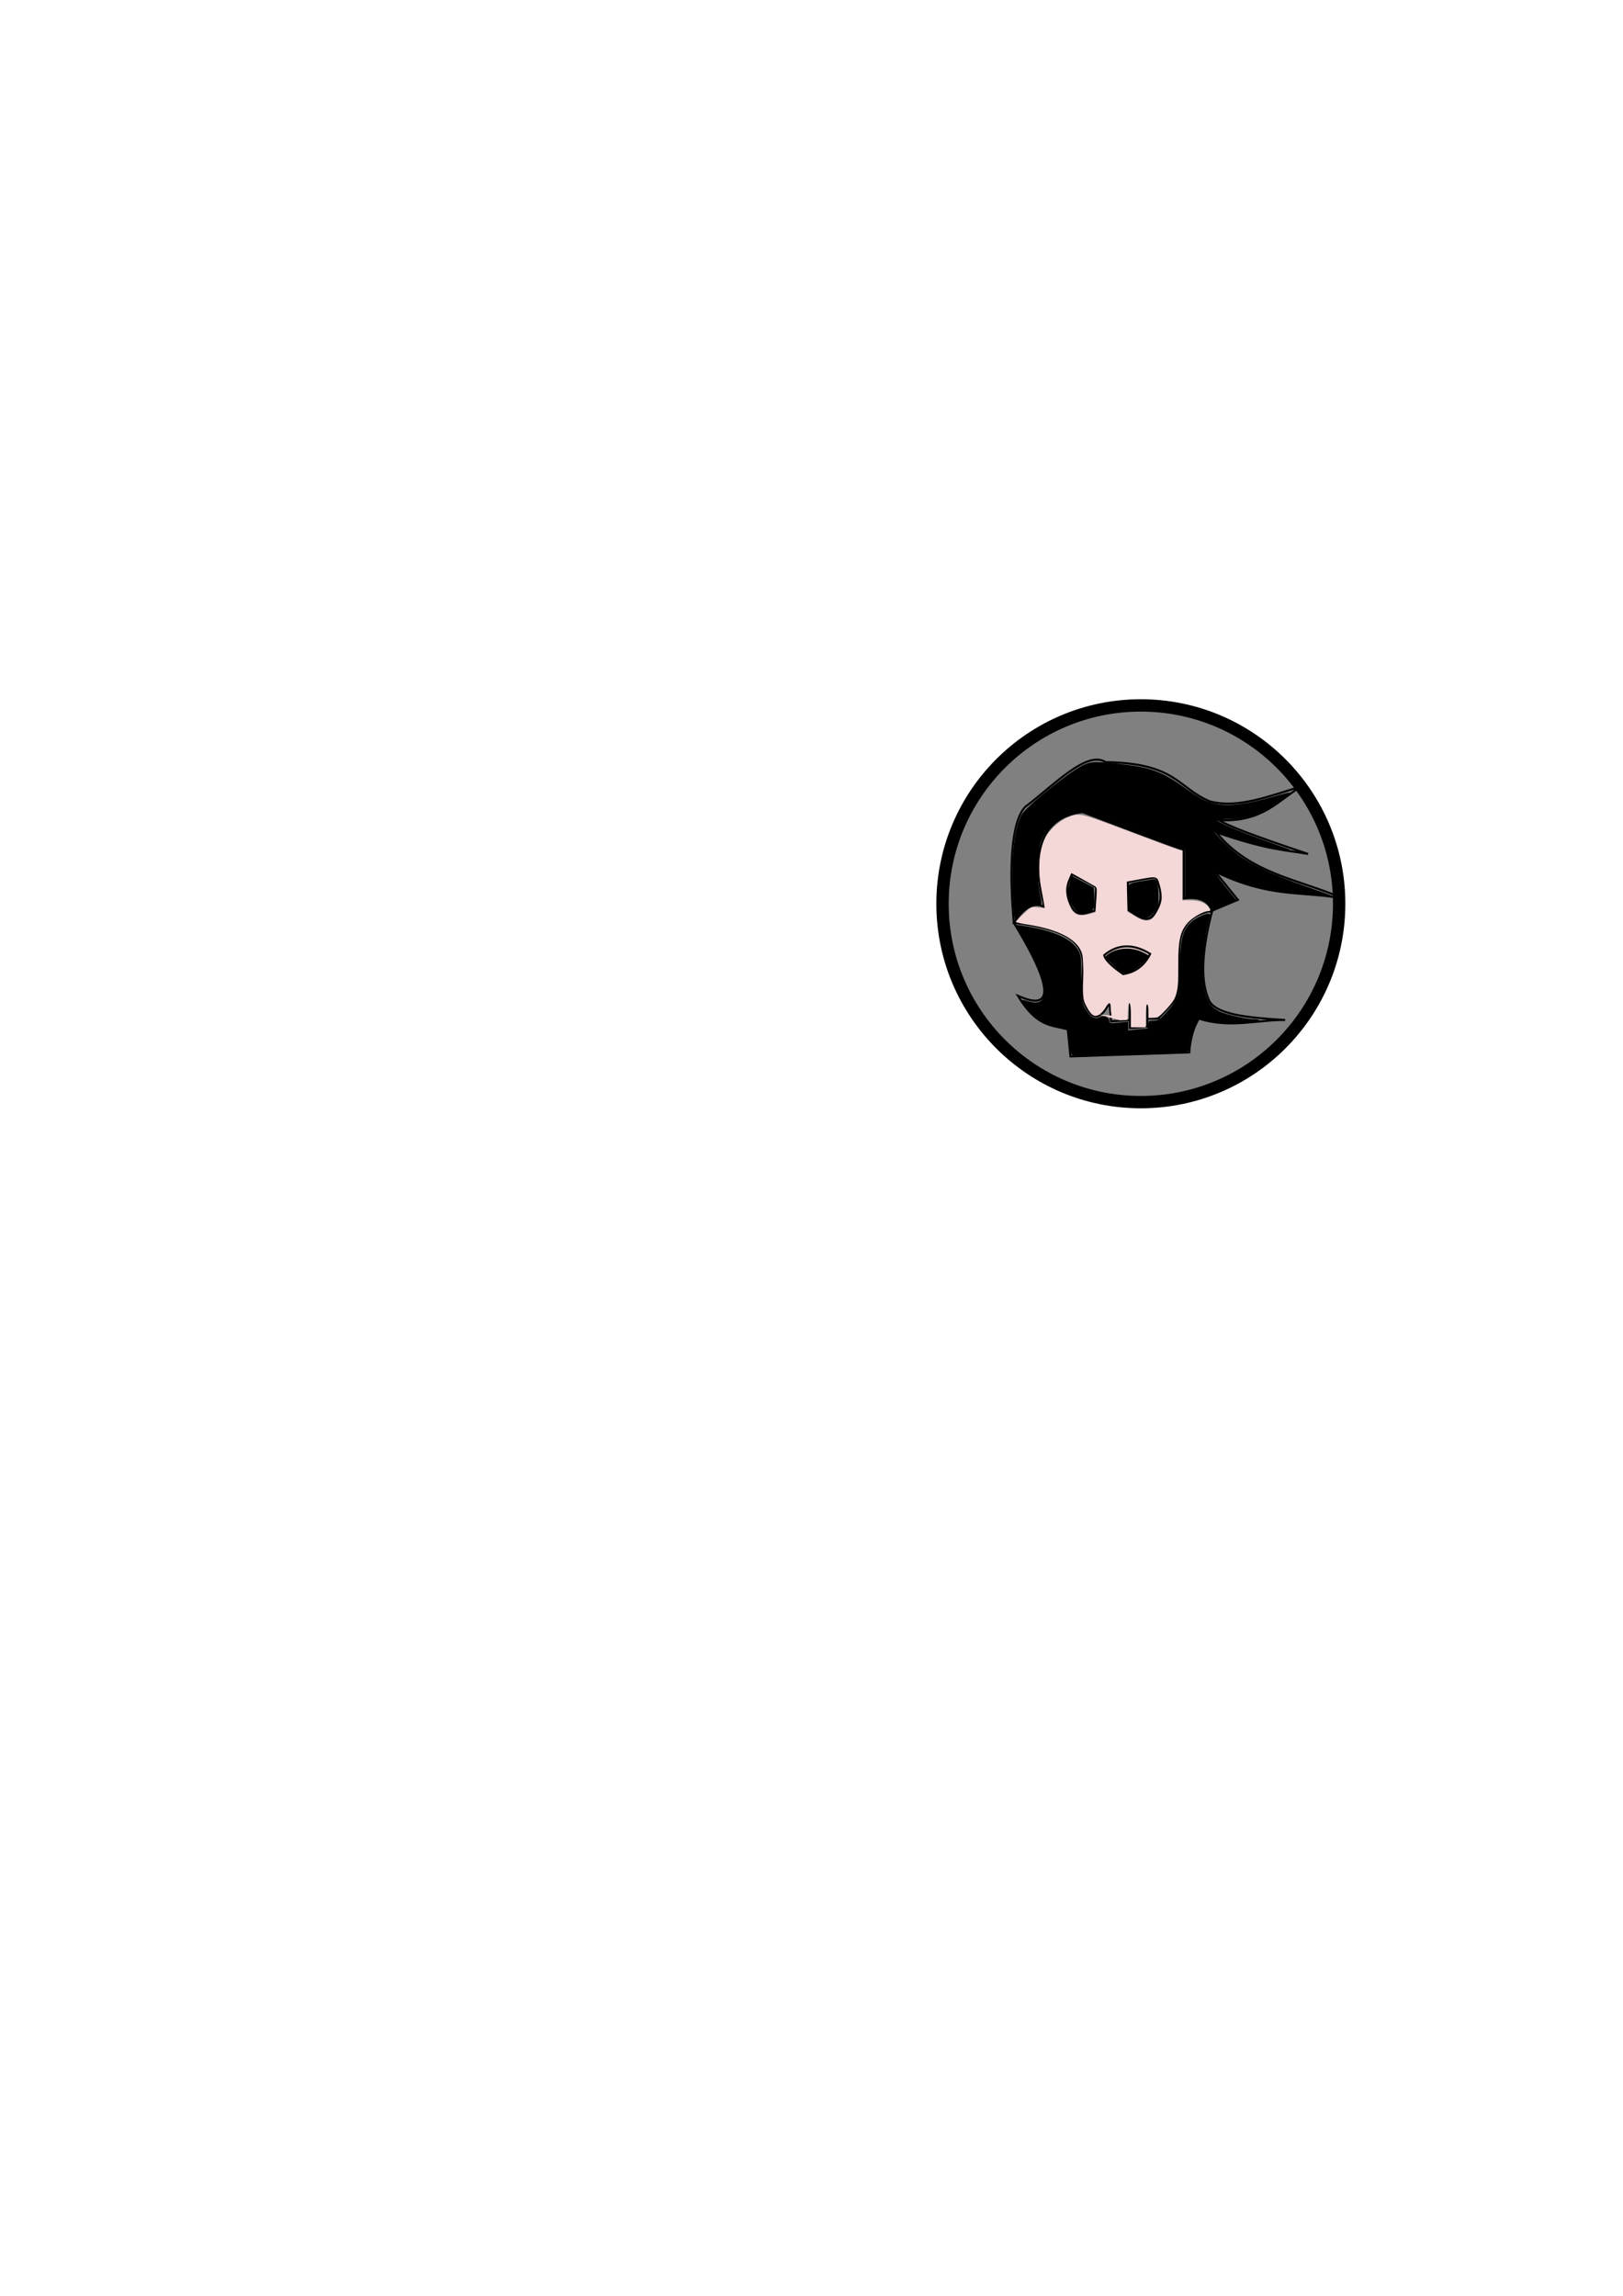 <?xml version="1.0" encoding="UTF-8" standalone="no"?>
<!-- Created with Inkscape (http://www.inkscape.org/) -->

<svg
   xmlns:dc="http://purl.org/dc/elements/1.1/"
   xmlns:cc="http://creativecommons.org/ns#"
   xmlns:rdf="http://www.w3.org/1999/02/22-rdf-syntax-ns#"
   xmlns:svg="http://www.w3.org/2000/svg"
   xmlns="http://www.w3.org/2000/svg"
   xmlns:sodipodi="http://sodipodi.sourceforge.net/DTD/sodipodi-0.dtd"
   xmlns:inkscape="http://www.inkscape.org/namespaces/inkscape"
   width="210mm"
   height="297mm"
   viewBox="0 0 210 297"
   version="1.1"
   id="svg11031"
   inkscape:version="0.92.2 5c3e80d, 2017-08-06"
   sodipodi:docname="A_1_1.svg">
  <defs
     id="defs11025" />
  <sodipodi:namedview
     id="base"
     pagecolor="#ffffff"
     bordercolor="#666666"
     borderopacity="1.0"
     inkscape:pageopacity="0.0"
     inkscape:pageshadow="2"
     inkscape:zoom="1.5497345"
     inkscape:cx="669.6201"
     inkscape:cy="680.62785"
     inkscape:document-units="mm"
     inkscape:current-layer="layer1"
     showgrid="false"
     inkscape:showpageshadow="false"
     showborder="false"
     inkscape:window-width="1440"
     inkscape:window-height="800"
     inkscape:window-x="0"
     inkscape:window-y="1"
     inkscape:window-maximized="1" />
  <g
     inkscape:label="Layer 1"
     inkscape:groupmode="layer"
     id="layer1">
    <path
       style="fill:#800000;fill-opacity:1;stroke:#000600;stroke-width:1.912;stroke-linejoin:bevel;stroke-miterlimit:27.4;stroke-dasharray:none;stroke-dashoffset:0;stroke-opacity:0"
       d=""
       id="path11909"
       inkscape:connector-curvature="0"
       transform="scale(0.265)" />
    <circle
       style="display:inline;opacity:1;fill:#808080;fill-opacity:1;fill-rule:nonzero;stroke:#000000;stroke-width:1.597;stroke-linecap:round;stroke-linejoin:round;stroke-miterlimit:4;stroke-dasharray:none;stroke-dashoffset:0;stroke-opacity:1;paint-order:markers fill stroke"
       id="path867"
       cx="147.613"
       cy="116.917"
       inkscape:export-filename="/Users/anilkarki/Desktop/BoardGame Graphic/A_1_1.png"
       inkscape:export-xdpi="96"
       inkscape:export-ydpi="96"
       r="25.66" />
    <g
       id="g891"
       transform="matrix(0.416,0,0,0.416,155.276,61.841)"
       style="stroke-width:2.405"
       inkscape:export-filename="/Users/anilkarki/Desktop/BoardGame Graphic/A_1_1.png"
       inkscape:export-xdpi="96"
       inkscape:export-ydpi="96">
      <path
         inkscape:export-ydpi="200.8"
         inkscape:export-xdpi="200.8"
         sodipodi:nodetypes="ccccccccccccccccccsc"
         inkscape:connector-curvature="0"
         id="path12009"
         d="m -36.105,163.074 c -3.533,-9.982 9.045,-21.098 -21.831,-24.77 3.706,-5.445 6.646,-6.288 9.236,-5.038 v -1.26 c -0.037,-0.116 -8.098,-25.777 12.175,-28.129 28.549,10.916 31.487,11.755 31.487,11.755 v 15.114 c 5.567,-0.711 7.696,1.155 8.816,3.778 -16.544,3.065 -6.945,20.307 -11.755,28.129 -1.679,1.819 -3.359,3.639 -5.038,5.458 h -3.359 v -4.618 7.137 l -5.458,0.42 v -7.977 5.458 l -5.878,0.42 -0.42,-5.878 c 0,0 0.191,0.374 0,0 -0.094,-0.184 -3.947,9.868 -7.977,0 z"
         style="fill:none;stroke:#000000;stroke-width:0.636px;stroke-linecap:butt;stroke-linejoin:miter;stroke-opacity:1" />
      <path
         inkscape:export-ydpi="200.8"
         inkscape:export-xdpi="200.8"
         sodipodi:nodetypes="cccccccccccc"
         inkscape:connector-curvature="0"
         id="path12011"
         d="m -57.937,138.304 c -2.85,-32.526 3.57,-36.107 4.198,-36.525 8.817,-6.812 18.679,-17.11 24.35,-13.435 21.929,0.341 22.305,7.865 32.327,12.175 8.731,2.387 18.751,-1.67 28.549,-4.618 -7.375,4.466 -12.038,11.193 -25.61,10.496 2.484,1.569 9.612,4.466 27.709,10.496 -7.654,-1.308 -12.507,-1.215 -28.549,-6.717 10.525,12.993 25.913,14.639 39.464,20.572 -12.996,-2.351 -22.916,-0.088 -39.884,-8.397 l 7.137,8.816 c -8.681,3.655 -10.233,4.309 -7.977,3.359"
         style="fill:none;stroke:#000000;stroke-width:0.636px;stroke-linecap:butt;stroke-linejoin:miter;stroke-opacity:1" />
      <path
         inkscape:export-ydpi="200.8"
         inkscape:export-xdpi="200.8"
         sodipodi:nodetypes="ccccc"
         inkscape:connector-curvature="0"
         id="path12013"
         d="m -39.884,123.19 c 8.397,4.198 7.557,4.198 7.557,4.198 l -0.42,7.137 c -2.8,0.706 -5.824,2.529 -7.557,-2.099 -2.248,-4.67 -0.515,-6.687 0.42,-9.236 z"
         style="fill:none;stroke:#000000;stroke-width:0.636px;stroke-linecap:butt;stroke-linejoin:miter;stroke-opacity:1" />
      <path
         inkscape:export-ydpi="200.8"
         inkscape:export-xdpi="200.8"
         style="fill:none;stroke:#000000;stroke-width:0.731px;stroke-linecap:butt;stroke-linejoin:miter;stroke-opacity:1"
         d="m -13.571,124.089 c -9.851,1.415 -8.897,1.751 -8.897,1.751 l -0.046,8.28 c 3.131,1.921 6.433,5.202 8.743,0.635 2.897,-4.41 1.076,-7.395 0.2,-10.665 z"
         id="path12015"
         inkscape:connector-curvature="0"
         sodipodi:nodetypes="ccccc" />
      <path
         inkscape:export-ydpi="200.8"
         inkscape:export-xdpi="200.8"
         transform="scale(0.265)"
         inkscape:connector-curvature="0"
         id="path12017"
         d="m -218.095,514.322 c -0.492,-2.062 -1.376,-15.53 -1.964,-29.93 -1.611,-39.451 2.327,-73.115 10.407,-88.952 4.609,-9.034 54.216,-49.28 71.357,-57.892 9.758,-4.902 13.662,-5.143 39.669,-2.452 39.093,4.046 52.687,8.707 78.404,26.88 22.635,15.995 28.299,18.815 42.082,20.954 14.394,2.233 35.653,-0.72 63.37,-8.802 10.794,-3.148 19.901,-5.448 20.237,-5.112 0.336,0.336 -4.984,4.639 -11.822,9.563 -21.659,15.595 -38.493,21.664 -60.172,21.696 -7.2,0.01 -13.091,0.633 -13.091,1.385 0,2.172 22.219,11.734 53.157,22.875 15.709,5.657 29.633,10.672 30.942,11.145 1.608,0.58 1.278,0.9 -1.015,0.985 -8.541,0.315 -50.451,-10.112 -75.806,-18.86 -5.161,-1.781 -9.761,-2.861 -10.221,-2.401 -1.286,1.286 15.205,17.597 26.746,26.456 14.927,11.458 42.311,24.292 78.859,36.961 17.594,6.098 31.825,11.252 31.624,11.453 -0.814,0.814 -55.144,-4.563 -68.434,-6.773 -17.569,-2.922 -37.051,-8.674 -54.432,-16.071 -7.247,-3.084 -13.604,-5.18 -14.127,-4.658 -0.523,0.523 4.85,8.038 11.94,16.701 l 12.891,15.75 -13.52,5.659 -13.52,5.659 -4.813,-5.481 c -5.096,-5.804 -12.556,-8.709 -22.403,-8.723 l -5.95,-0.009 V 464.015 435.704 l -6.491,-1.945 c -3.57,-1.07 -30.739,-11.107 -60.375,-22.305 l -53.884,-20.36 -8.484,1.972 c -18.519,4.305 -33.846,17.43 -39.937,34.201 -3.931,10.823 -4.795,42.46 -1.592,58.269 3.304,16.304 3.365,15.877 -2.155,15.066 -5.796,-0.851 -17.143,5.407 -22.716,12.527 l -3.866,4.94 z"
         style="fill:#000000;fill-opacity:1;stroke:#000000;stroke-width:0;stroke-linejoin:bevel;stroke-miterlimit:27.4;stroke-dasharray:none;stroke-dashoffset:0;stroke-opacity:0" />
      <path
         inkscape:export-ydpi="200.8"
         inkscape:export-xdpi="200.8"
         transform="scale(0.265)"
         inkscape:connector-curvature="0"
         id="path12019"
         d="m -146.177,506.903 c -2.455,-2.455 -5.712,-8.423 -7.237,-13.262 -2.646,-8.393 -2.644,-9.211 0.044,-17.757 l 2.818,-8.959 12.872,6.818 12.872,6.818 0.481,10.197 c 0.709,15.009 -0.06,16.752 -8.306,18.829 -9.173,2.31 -8.396,2.464 -13.544,-2.684 z"
         style="fill:#000000;fill-opacity:1;stroke:#000000;stroke-width:0;stroke-linejoin:bevel;stroke-miterlimit:27.4;stroke-dasharray:none;stroke-dashoffset:0;stroke-opacity:0" />
      <path
         inkscape:export-ydpi="200.8"
         inkscape:export-xdpi="200.8"
         transform="scale(0.265)"
         inkscape:connector-curvature="0"
         id="path12021"
         d="m -76.015,511.047 -8.331,-5.163 v -14.606 c 0,-16.828 -1.457,-15.413 19.29,-18.735 l 12.677,-2.03 1.744,4.162 c 0.959,2.289 1.8,9.275 1.868,15.524 0.111,10.192 -0.373,12.07 -4.699,18.248 -6.329,9.038 -11.248,9.605 -22.549,2.601 z"
         style="fill:#000000;fill-opacity:1;stroke:#000000;stroke-width:0;stroke-linejoin:bevel;stroke-miterlimit:27.4;stroke-dasharray:none;stroke-dashoffset:0;stroke-opacity:0" />
      <path
         inkscape:export-ydpi="200.8"
         inkscape:export-xdpi="200.8"
         sodipodi:nodetypes="ssccccccccscsscscsssssccccccccscccssscccssccsccccsscscsccss"
         transform="scale(0.265)"
         inkscape:connector-curvature="0"
         id="path12023"
         d="m -81.172,630.374 c 0,-16.174 -2.767,-19.63 -3.495,-4.364 l -0.472,9.917 -8.904,0.469 -24.189,-6.82 14.289,1.267 c -0.547,-3.313 -1.003,-7.987 -1.013,-10.387 -0.024,-5.88 -2.211,-5.494 -6.085,1.073 -1.764,2.99 -5,6.611 -7.191,8.047 -5.511,3.611 -9.443,1.19 -14.909,-9.177 -4.262,-8.085 -4.352,-8.811 -3.935,-31.794 0.24,-13.242 -0.317,-26.283 -1.275,-29.842 -4.576,-16.995 -27.134,-29.098 -65.047,-34.902 -6.957,-1.065 -12.649,-2.423 -12.649,-3.018 0,-0.595 3.976,-4.842 8.835,-9.438 8.682,-8.211 8.973,-8.342 16.841,-7.586 l 8.006,0.769 -0.902,-5.735 c -0.496,-3.154 -1.98,-11.447 -3.298,-18.429 -4.168,-22.084 -2.197,-44.559 5.175,-59.01 4.062,-7.963 15.94,-18.894 24.498,-22.546 15.152,-6.465 13.656,-6.784 72.814,15.529 29.962,11.301 56.44,21.039 58.84,21.641 l 4.364,1.094 v 29.183 29.183 l 9.917,0.006 c 10.704,0.006 18.547,3.403 21.773,9.43 1.456,2.72 1.276,3.261 -1.089,3.274 -5.74,0.031 -19.04,7.677 -24.547,14.111 -8.56,10.001 -10.814,20.319 -10.814,49.499 0,32.461 -1.521,38.168 -13.663,51.272 -8.123,8.766 -10.123,10.109 -15.296,10.271 l -5.95,0.186 v -7.934 c 0,-4.364 -0.714,-7.934 -1.587,-7.934 -0.933,0 -1.587,5.554 -1.587,13.487 v 13.487 h -8.727 -8.727 z m 23.734,-112.624 c 4.216,-2.256 10.906,-14.458 12.132,-22.126 0.7,-4.375 0.118,-10.1 -1.712,-16.862 -3.234,-11.946 -2.725,-11.79 -25.081,-7.687 l -13.935,2.557 0.447,17.582 0.447,17.582 8.727,5.246 c 9.012,5.417 13.97,6.386 18.973,3.708 z m -71.338,-6.57 5.921,-1.774 1.086,-14.383 c 0.969,-12.837 0.78,-14.565 -1.763,-16.077 -1.567,-0.932 -8.399,-4.778 -15.182,-8.547 l -12.333,-6.853 -3.11,6.853 c -4.021,8.861 -3.988,18.059 0.103,28.994 4.902,13.101 11.157,16.018 25.278,11.787 z"
         style="fill:#f4d7d7;fill-opacity:1;stroke:#000000;stroke-width:0;stroke-linejoin:bevel;stroke-miterlimit:27.4;stroke-dasharray:none;stroke-dashoffset:0;stroke-opacity:0" />
      <path
         inkscape:export-ydpi="200.8"
         inkscape:export-xdpi="200.8"
         sodipodi:nodetypes="ccccccccc"
         inkscape:connector-curvature="0"
         id="path12025"
         d="m -57.937,138.304 c 19.71,32.119 2.821,23.266 1.259,22.671 5.978,9.896 10.615,9.069 15.534,10.496 l 0.84,8.397 36.945,-1.259 c 0.338,-4.783 1.487,-7.941 2.939,-10.496 9.944,3.104 17.936,0.349 26.869,0.42 C 14.994,167.839 4.089,166.901 2.519,161.814 0.002,155.655 0.701,146.28 3.778,134.525"
         style="fill:none;stroke:#000000;stroke-width:0.636px;stroke-linecap:butt;stroke-linejoin:miter;stroke-opacity:1" />
      <path
         inkscape:export-ydpi="200.8"
         inkscape:export-xdpi="200.8"
         transform="scale(0.265)"
         inkscape:connector-curvature="0"
         id="path12027"
         d="m -151.574,673.613 c -0.46,-2.4 -1.292,-9.432 -1.85,-15.627 l -1.013,-11.263 -12.491,-2.684 c -14.765,-3.173 -26.473,-10.387 -36.291,-22.363 -3.564,-4.348 -6.481,-8.383 -6.481,-8.969 0,-0.585 3.392,-0.036 7.537,1.219 13.32,4.035 19.438,0.17 19.438,-12.278 0,-13.002 -9.208,-35.36 -27.834,-67.587 l -5.683,-9.833 6.048,0.883 c 37.683,5.501 60.06,15.342 67.484,29.676 3.08,5.947 3.367,8.758 3.057,29.986 -0.382,26.189 0.797,32.64 7.709,42.182 4.894,6.757 9.591,8.323 15.57,5.192 3.982,-2.085 9.813,0.698 9.813,4.683 0,3.24 0.477,3.338 11.107,2.27 l 11.107,-1.115 v 5.142 5.142 l 8.331,-1.001 c 4.582,-0.55 9.937,-1.007 11.901,-1.014 2.906,-0.011 3.57,-0.899 3.57,-4.774 0,-4.475 0.371,-4.76 6.184,-4.76 5.651,0 7.019,-0.942 15.875,-10.931 13.979,-15.768 14.982,-18.845 14.793,-45.399 -0.311,-43.72 4.045,-56.167 22.985,-65.672 8.939,-4.486 13.731,-4.497 12.313,-0.029 -7.564,23.833 -10.744,66.578 -6.404,86.085 3.069,13.794 7.369,20.044 17.266,25.093 7.157,3.651 31.912,9.212 41.153,9.245 3.273,0.011 5.95,0.664 5.95,1.451 0,0.787 -8.323,1.95 -18.496,2.586 -18.128,1.133 -40.186,-0.687 -49.016,-4.044 -3.465,-1.317 -4.188,-0.851 -6.881,4.435 -4.109,8.066 -8.119,22.052 -8.119,28.313 0,4.896 -0.356,5.211 -6.744,5.978 -6.891,0.827 -105.775,4.202 -122.055,4.166 -8.549,-0.019 -9.04,-0.238 -9.834,-4.383 z"
         style="fill:#000000;fill-opacity:1;stroke:#000000;stroke-width:0;stroke-linejoin:bevel;stroke-miterlimit:27.4;stroke-dasharray:none;stroke-dashoffset:0;stroke-opacity:0" />
      <path
         inkscape:export-ydpi="200.8"
         inkscape:export-xdpi="200.8"
         sodipodi:nodetypes="ccccc"
         inkscape:connector-curvature="0"
         id="path12029"
         d="m -29.808,148.38 c 4.203,-3.468 8.951,-3.669 14.274,-0.42 l -0.42,0.84 c -1.667,2.811 -4.076,4.88 -7.977,5.458 -3.639,-2.519 -5.598,-4.478 -5.878,-5.878 z"
         style="fill:none;stroke:#000000;stroke-width:0.636px;stroke-linecap:butt;stroke-linejoin:miter;stroke-opacity:1" />
      <path
         inkscape:export-ydpi="200.8"
         inkscape:export-xdpi="200.8"
         transform="scale(0.265)"
         inkscape:connector-curvature="0"
         id="path12031"
         d="m -102.085,571.582 c -9.737,-9.322 -9.937,-9.674 -6.856,-12.07 10.485,-8.155 26.468,-9.656 40.066,-3.763 4.582,1.986 8.331,4.108 8.331,4.716 0,0.608 -2.501,4.028 -5.558,7.599 -5.761,6.731 -16.766,13.119 -22.599,13.119 -1.939,0 -7.583,-4.049 -13.383,-9.602 z"
         style="fill:#000000;fill-opacity:1;stroke:#000000;stroke-width:0;stroke-linejoin:bevel;stroke-miterlimit:27.4;stroke-dasharray:none;stroke-dashoffset:0;stroke-opacity:0" />
    </g>
    <circle
       inkscape:export-ydpi="96"
       inkscape:export-xdpi="96"
       inkscape:export-filename="/Users/anilkarki/Desktop/BoardGame Graphic/A_1_2.png"
       cy="106.832"
       cx="226.571"
       id="circle929"
       style="display:inline;opacity:1;fill:#808080;fill-opacity:1;fill-rule:nonzero;stroke:#000000;stroke-width:0.399;stroke-linecap:round;stroke-linejoin:round;stroke-miterlimit:4;stroke-dasharray:none;stroke-dashoffset:0;stroke-opacity:1;paint-order:markers fill stroke"
       r="6.415" />
    <g
       style="stroke-width:2.405"
       transform="matrix(0.104,0,0,0.104,228.487,93.063)"
       id="g955"
       inkscape:export-filename="/Users/anilkarki/Desktop/BoardGame Graphic/A_1_2.png"
       inkscape:export-xdpi="96"
       inkscape:export-ydpi="96">
      <path
         style="fill:none;stroke:#000000;stroke-width:0.636px;stroke-linecap:butt;stroke-linejoin:miter;stroke-opacity:1"
         d="m -36.105,163.074 c -3.533,-9.982 9.045,-21.098 -21.831,-24.77 3.706,-5.445 6.646,-6.288 9.236,-5.038 v -1.26 c -0.037,-0.116 -8.098,-25.777 12.175,-28.129 28.549,10.916 31.487,11.755 31.487,11.755 v 15.114 c 5.567,-0.711 7.696,1.155 8.816,3.778 -16.544,3.065 -6.945,20.307 -11.755,28.129 -1.679,1.819 -3.359,3.639 -5.038,5.458 h -3.359 v -4.618 7.137 l -5.458,0.42 v -7.977 5.458 l -5.878,0.42 -0.42,-5.878 c 0,0 0.191,0.374 0,0 -0.094,-0.184 -3.947,9.868 -7.977,0 z"
         id="path931"
         inkscape:connector-curvature="0"
         sodipodi:nodetypes="ccccccccccccccccccsc"
         inkscape:export-xdpi="200.8"
         inkscape:export-ydpi="200.8" />
      <path
         style="fill:none;stroke:#000000;stroke-width:0.636px;stroke-linecap:butt;stroke-linejoin:miter;stroke-opacity:1"
         d="m -57.937,138.304 c -2.85,-32.526 3.57,-36.107 4.198,-36.525 8.817,-6.812 18.679,-17.11 24.35,-13.435 21.929,0.341 22.305,7.865 32.327,12.175 8.731,2.387 18.751,-1.67 28.549,-4.618 -7.375,4.466 -12.038,11.193 -25.61,10.496 2.484,1.569 9.612,4.466 27.709,10.496 -7.654,-1.308 -12.507,-1.215 -28.549,-6.717 10.525,12.993 25.913,14.639 39.464,20.572 -12.996,-2.351 -22.916,-0.088 -39.884,-8.397 l 7.137,8.816 c -8.681,3.655 -10.233,4.309 -7.977,3.359"
         id="path933"
         inkscape:connector-curvature="0"
         sodipodi:nodetypes="cccccccccccc"
         inkscape:export-xdpi="200.8"
         inkscape:export-ydpi="200.8" />
      <path
         style="fill:none;stroke:#000000;stroke-width:0.636px;stroke-linecap:butt;stroke-linejoin:miter;stroke-opacity:1"
         d="m -39.884,123.19 c 8.397,4.198 7.557,4.198 7.557,4.198 l -0.42,7.137 c -2.8,0.706 -5.824,2.529 -7.557,-2.099 -2.248,-4.67 -0.515,-6.687 0.42,-9.236 z"
         id="path935"
         inkscape:connector-curvature="0"
         sodipodi:nodetypes="ccccc"
         inkscape:export-xdpi="200.8"
         inkscape:export-ydpi="200.8" />
      <path
         sodipodi:nodetypes="ccccc"
         inkscape:connector-curvature="0"
         id="path937"
         d="m -13.571,124.089 c -9.851,1.415 -8.897,1.751 -8.897,1.751 l -0.046,8.28 c 3.131,1.921 6.433,5.202 8.743,0.635 2.897,-4.41 1.076,-7.395 0.2,-10.665 z"
         style="fill:none;stroke:#000000;stroke-width:0.731px;stroke-linecap:butt;stroke-linejoin:miter;stroke-opacity:1"
         inkscape:export-xdpi="200.8"
         inkscape:export-ydpi="200.8" />
      <path
         style="fill:#000000;fill-opacity:1;stroke:#000000;stroke-width:0;stroke-linejoin:bevel;stroke-miterlimit:27.4;stroke-dasharray:none;stroke-dashoffset:0;stroke-opacity:0"
         d="m -218.095,514.322 c -0.492,-2.062 -1.376,-15.53 -1.964,-29.93 -1.611,-39.451 2.327,-73.115 10.407,-88.952 4.609,-9.034 54.216,-49.28 71.357,-57.892 9.758,-4.902 13.662,-5.143 39.669,-2.452 39.093,4.046 52.687,8.707 78.404,26.88 22.635,15.995 28.299,18.815 42.082,20.954 14.394,2.233 35.653,-0.72 63.37,-8.802 10.794,-3.148 19.901,-5.448 20.237,-5.112 0.336,0.336 -4.984,4.639 -11.822,9.563 -21.659,15.595 -38.493,21.664 -60.172,21.696 -7.2,0.01 -13.091,0.633 -13.091,1.385 0,2.172 22.219,11.734 53.157,22.875 15.709,5.657 29.633,10.672 30.942,11.145 1.608,0.58 1.278,0.9 -1.015,0.985 -8.541,0.315 -50.451,-10.112 -75.806,-18.86 -5.161,-1.781 -9.761,-2.861 -10.221,-2.401 -1.286,1.286 15.205,17.597 26.746,26.456 14.927,11.458 42.311,24.292 78.859,36.961 17.594,6.098 31.825,11.252 31.624,11.453 -0.814,0.814 -55.144,-4.563 -68.434,-6.773 -17.569,-2.922 -37.051,-8.674 -54.432,-16.071 -7.247,-3.084 -13.604,-5.18 -14.127,-4.658 -0.523,0.523 4.85,8.038 11.94,16.701 l 12.891,15.75 -13.52,5.659 -13.52,5.659 -4.813,-5.481 c -5.096,-5.804 -12.556,-8.709 -22.403,-8.723 l -5.95,-0.009 V 464.015 435.704 l -6.491,-1.945 c -3.57,-1.07 -30.739,-11.107 -60.375,-22.305 l -53.884,-20.36 -8.484,1.972 c -18.519,4.305 -33.846,17.43 -39.937,34.201 -3.931,10.823 -4.795,42.46 -1.592,58.269 3.304,16.304 3.365,15.877 -2.155,15.066 -5.796,-0.851 -17.143,5.407 -22.716,12.527 l -3.866,4.94 z"
         id="path939"
         inkscape:connector-curvature="0"
         transform="scale(0.265)"
         inkscape:export-xdpi="200.8"
         inkscape:export-ydpi="200.8" />
      <path
         style="fill:#000000;fill-opacity:1;stroke:#000000;stroke-width:0;stroke-linejoin:bevel;stroke-miterlimit:27.4;stroke-dasharray:none;stroke-dashoffset:0;stroke-opacity:0"
         d="m -146.177,506.903 c -2.455,-2.455 -5.712,-8.423 -7.237,-13.262 -2.646,-8.393 -2.644,-9.211 0.044,-17.757 l 2.818,-8.959 12.872,6.818 12.872,6.818 0.481,10.197 c 0.709,15.009 -0.06,16.752 -8.306,18.829 -9.173,2.31 -8.396,2.464 -13.544,-2.684 z"
         id="path941"
         inkscape:connector-curvature="0"
         transform="scale(0.265)"
         inkscape:export-xdpi="200.8"
         inkscape:export-ydpi="200.8" />
      <path
         style="fill:#000000;fill-opacity:1;stroke:#000000;stroke-width:0;stroke-linejoin:bevel;stroke-miterlimit:27.4;stroke-dasharray:none;stroke-dashoffset:0;stroke-opacity:0"
         d="m -76.015,511.047 -8.331,-5.163 v -14.606 c 0,-16.828 -1.457,-15.413 19.29,-18.735 l 12.677,-2.03 1.744,4.162 c 0.959,2.289 1.8,9.275 1.868,15.524 0.111,10.192 -0.373,12.07 -4.699,18.248 -6.329,9.038 -11.248,9.605 -22.549,2.601 z"
         id="path943"
         inkscape:connector-curvature="0"
         transform="scale(0.265)"
         inkscape:export-xdpi="200.8"
         inkscape:export-ydpi="200.8" />
      <path
         style="fill:#f4d7d7;fill-opacity:1;stroke:#000000;stroke-width:0;stroke-linejoin:bevel;stroke-miterlimit:27.4;stroke-dasharray:none;stroke-dashoffset:0;stroke-opacity:0"
         d="m -81.172,630.374 c 0,-16.174 -2.767,-19.63 -3.495,-4.364 l -0.472,9.917 -8.904,0.469 -24.189,-6.82 14.289,1.267 c -0.547,-3.313 -1.003,-7.987 -1.013,-10.387 -0.024,-5.88 -2.211,-5.494 -6.085,1.073 -1.764,2.99 -5,6.611 -7.191,8.047 -5.511,3.611 -9.443,1.19 -14.909,-9.177 -4.262,-8.085 -4.352,-8.811 -3.935,-31.794 0.24,-13.242 -0.317,-26.283 -1.275,-29.842 -4.576,-16.995 -27.134,-29.098 -65.047,-34.902 -6.957,-1.065 -12.649,-2.423 -12.649,-3.018 0,-0.595 3.976,-4.842 8.835,-9.438 8.682,-8.211 8.973,-8.342 16.841,-7.586 l 8.006,0.769 -0.902,-5.735 c -0.496,-3.154 -1.98,-11.447 -3.298,-18.429 -4.168,-22.084 -2.197,-44.559 5.175,-59.01 4.062,-7.963 15.94,-18.894 24.498,-22.546 15.152,-6.465 13.656,-6.784 72.814,15.529 29.962,11.301 56.44,21.039 58.84,21.641 l 4.364,1.094 v 29.183 29.183 l 9.917,0.006 c 10.704,0.006 18.547,3.403 21.773,9.43 1.456,2.72 1.276,3.261 -1.089,3.274 -5.74,0.031 -19.04,7.677 -24.547,14.111 -8.56,10.001 -10.814,20.319 -10.814,49.499 0,32.461 -1.521,38.168 -13.663,51.272 -8.123,8.766 -10.123,10.109 -15.296,10.271 l -5.95,0.186 v -7.934 c 0,-4.364 -0.714,-7.934 -1.587,-7.934 -0.933,0 -1.587,5.554 -1.587,13.487 v 13.487 h -8.727 -8.727 z m 23.734,-112.624 c 4.216,-2.256 10.906,-14.458 12.132,-22.126 0.7,-4.375 0.118,-10.1 -1.712,-16.862 -3.234,-11.946 -2.725,-11.79 -25.081,-7.687 l -13.935,2.557 0.447,17.582 0.447,17.582 8.727,5.246 c 9.012,5.417 13.97,6.386 18.973,3.708 z m -71.338,-6.57 5.921,-1.774 1.086,-14.383 c 0.969,-12.837 0.78,-14.565 -1.763,-16.077 -1.567,-0.932 -8.399,-4.778 -15.182,-8.547 l -12.333,-6.853 -3.11,6.853 c -4.021,8.861 -3.988,18.059 0.103,28.994 4.902,13.101 11.157,16.018 25.278,11.787 z"
         id="path945"
         inkscape:connector-curvature="0"
         transform="scale(0.265)"
         sodipodi:nodetypes="ssccccccccscsscscsssssccccccccscccssscccssccsccccsscscsccss"
         inkscape:export-xdpi="200.8"
         inkscape:export-ydpi="200.8" />
      <path
         style="fill:none;stroke:#000000;stroke-width:0.636px;stroke-linecap:butt;stroke-linejoin:miter;stroke-opacity:1"
         d="m -57.937,138.304 c 19.71,32.119 2.821,23.266 1.259,22.671 5.978,9.896 10.615,9.069 15.534,10.496 l 0.84,8.397 36.945,-1.259 c 0.338,-4.783 1.487,-7.941 2.939,-10.496 9.944,3.104 17.936,0.349 26.869,0.42 C 14.994,167.839 4.089,166.901 2.519,161.814 0.002,155.655 0.701,146.28 3.778,134.525"
         id="path947"
         inkscape:connector-curvature="0"
         sodipodi:nodetypes="ccccccccc"
         inkscape:export-xdpi="200.8"
         inkscape:export-ydpi="200.8" />
      <path
         style="fill:#000000;fill-opacity:1;stroke:#000000;stroke-width:0;stroke-linejoin:bevel;stroke-miterlimit:27.4;stroke-dasharray:none;stroke-dashoffset:0;stroke-opacity:0"
         d="m -151.574,673.613 c -0.46,-2.4 -1.292,-9.432 -1.85,-15.627 l -1.013,-11.263 -12.491,-2.684 c -14.765,-3.173 -26.473,-10.387 -36.291,-22.363 -3.564,-4.348 -6.481,-8.383 -6.481,-8.969 0,-0.585 3.392,-0.036 7.537,1.219 13.32,4.035 19.438,0.17 19.438,-12.278 0,-13.002 -9.208,-35.36 -27.834,-67.587 l -5.683,-9.833 6.048,0.883 c 37.683,5.501 60.06,15.342 67.484,29.676 3.08,5.947 3.367,8.758 3.057,29.986 -0.382,26.189 0.797,32.64 7.709,42.182 4.894,6.757 9.591,8.323 15.57,5.192 3.982,-2.085 9.813,0.698 9.813,4.683 0,3.24 0.477,3.338 11.107,2.27 l 11.107,-1.115 v 5.142 5.142 l 8.331,-1.001 c 4.582,-0.55 9.937,-1.007 11.901,-1.014 2.906,-0.011 3.57,-0.899 3.57,-4.774 0,-4.475 0.371,-4.76 6.184,-4.76 5.651,0 7.019,-0.942 15.875,-10.931 13.979,-15.768 14.982,-18.845 14.793,-45.399 -0.311,-43.72 4.045,-56.167 22.985,-65.672 8.939,-4.486 13.731,-4.497 12.313,-0.029 -7.564,23.833 -10.744,66.578 -6.404,86.085 3.069,13.794 7.369,20.044 17.266,25.093 7.157,3.651 31.912,9.212 41.153,9.245 3.273,0.011 5.95,0.664 5.95,1.451 0,0.787 -8.323,1.95 -18.496,2.586 -18.128,1.133 -40.186,-0.687 -49.016,-4.044 -3.465,-1.317 -4.188,-0.851 -6.881,4.435 -4.109,8.066 -8.119,22.052 -8.119,28.313 0,4.896 -0.356,5.211 -6.744,5.978 -6.891,0.827 -105.775,4.202 -122.055,4.166 -8.549,-0.019 -9.04,-0.238 -9.834,-4.383 z"
         id="path949"
         inkscape:connector-curvature="0"
         transform="scale(0.265)"
         inkscape:export-xdpi="200.8"
         inkscape:export-ydpi="200.8" />
      <path
         style="fill:none;stroke:#000000;stroke-width:0.636px;stroke-linecap:butt;stroke-linejoin:miter;stroke-opacity:1"
         d="m -29.808,148.38 c 4.203,-3.468 8.951,-3.669 14.274,-0.42 l -0.42,0.84 c -1.667,2.811 -4.076,4.88 -7.977,5.458 -3.639,-2.519 -5.598,-4.478 -5.878,-5.878 z"
         id="path951"
         inkscape:connector-curvature="0"
         sodipodi:nodetypes="ccccc"
         inkscape:export-xdpi="200.8"
         inkscape:export-ydpi="200.8" />
      <path
         style="fill:#000000;fill-opacity:1;stroke:#000000;stroke-width:0;stroke-linejoin:bevel;stroke-miterlimit:27.4;stroke-dasharray:none;stroke-dashoffset:0;stroke-opacity:0"
         d="m -102.085,571.582 c -9.737,-9.322 -9.937,-9.674 -6.856,-12.07 10.485,-8.155 26.468,-9.656 40.066,-3.763 4.582,1.986 8.331,4.108 8.331,4.716 0,0.608 -2.501,4.028 -5.558,7.599 -5.761,6.731 -16.766,13.119 -22.599,13.119 -1.939,0 -7.583,-4.049 -13.383,-9.602 z"
         id="path953"
         inkscape:connector-curvature="0"
         transform="scale(0.265)"
         inkscape:export-xdpi="200.8"
         inkscape:export-ydpi="200.8" />
    </g>
  </g>
</svg>
